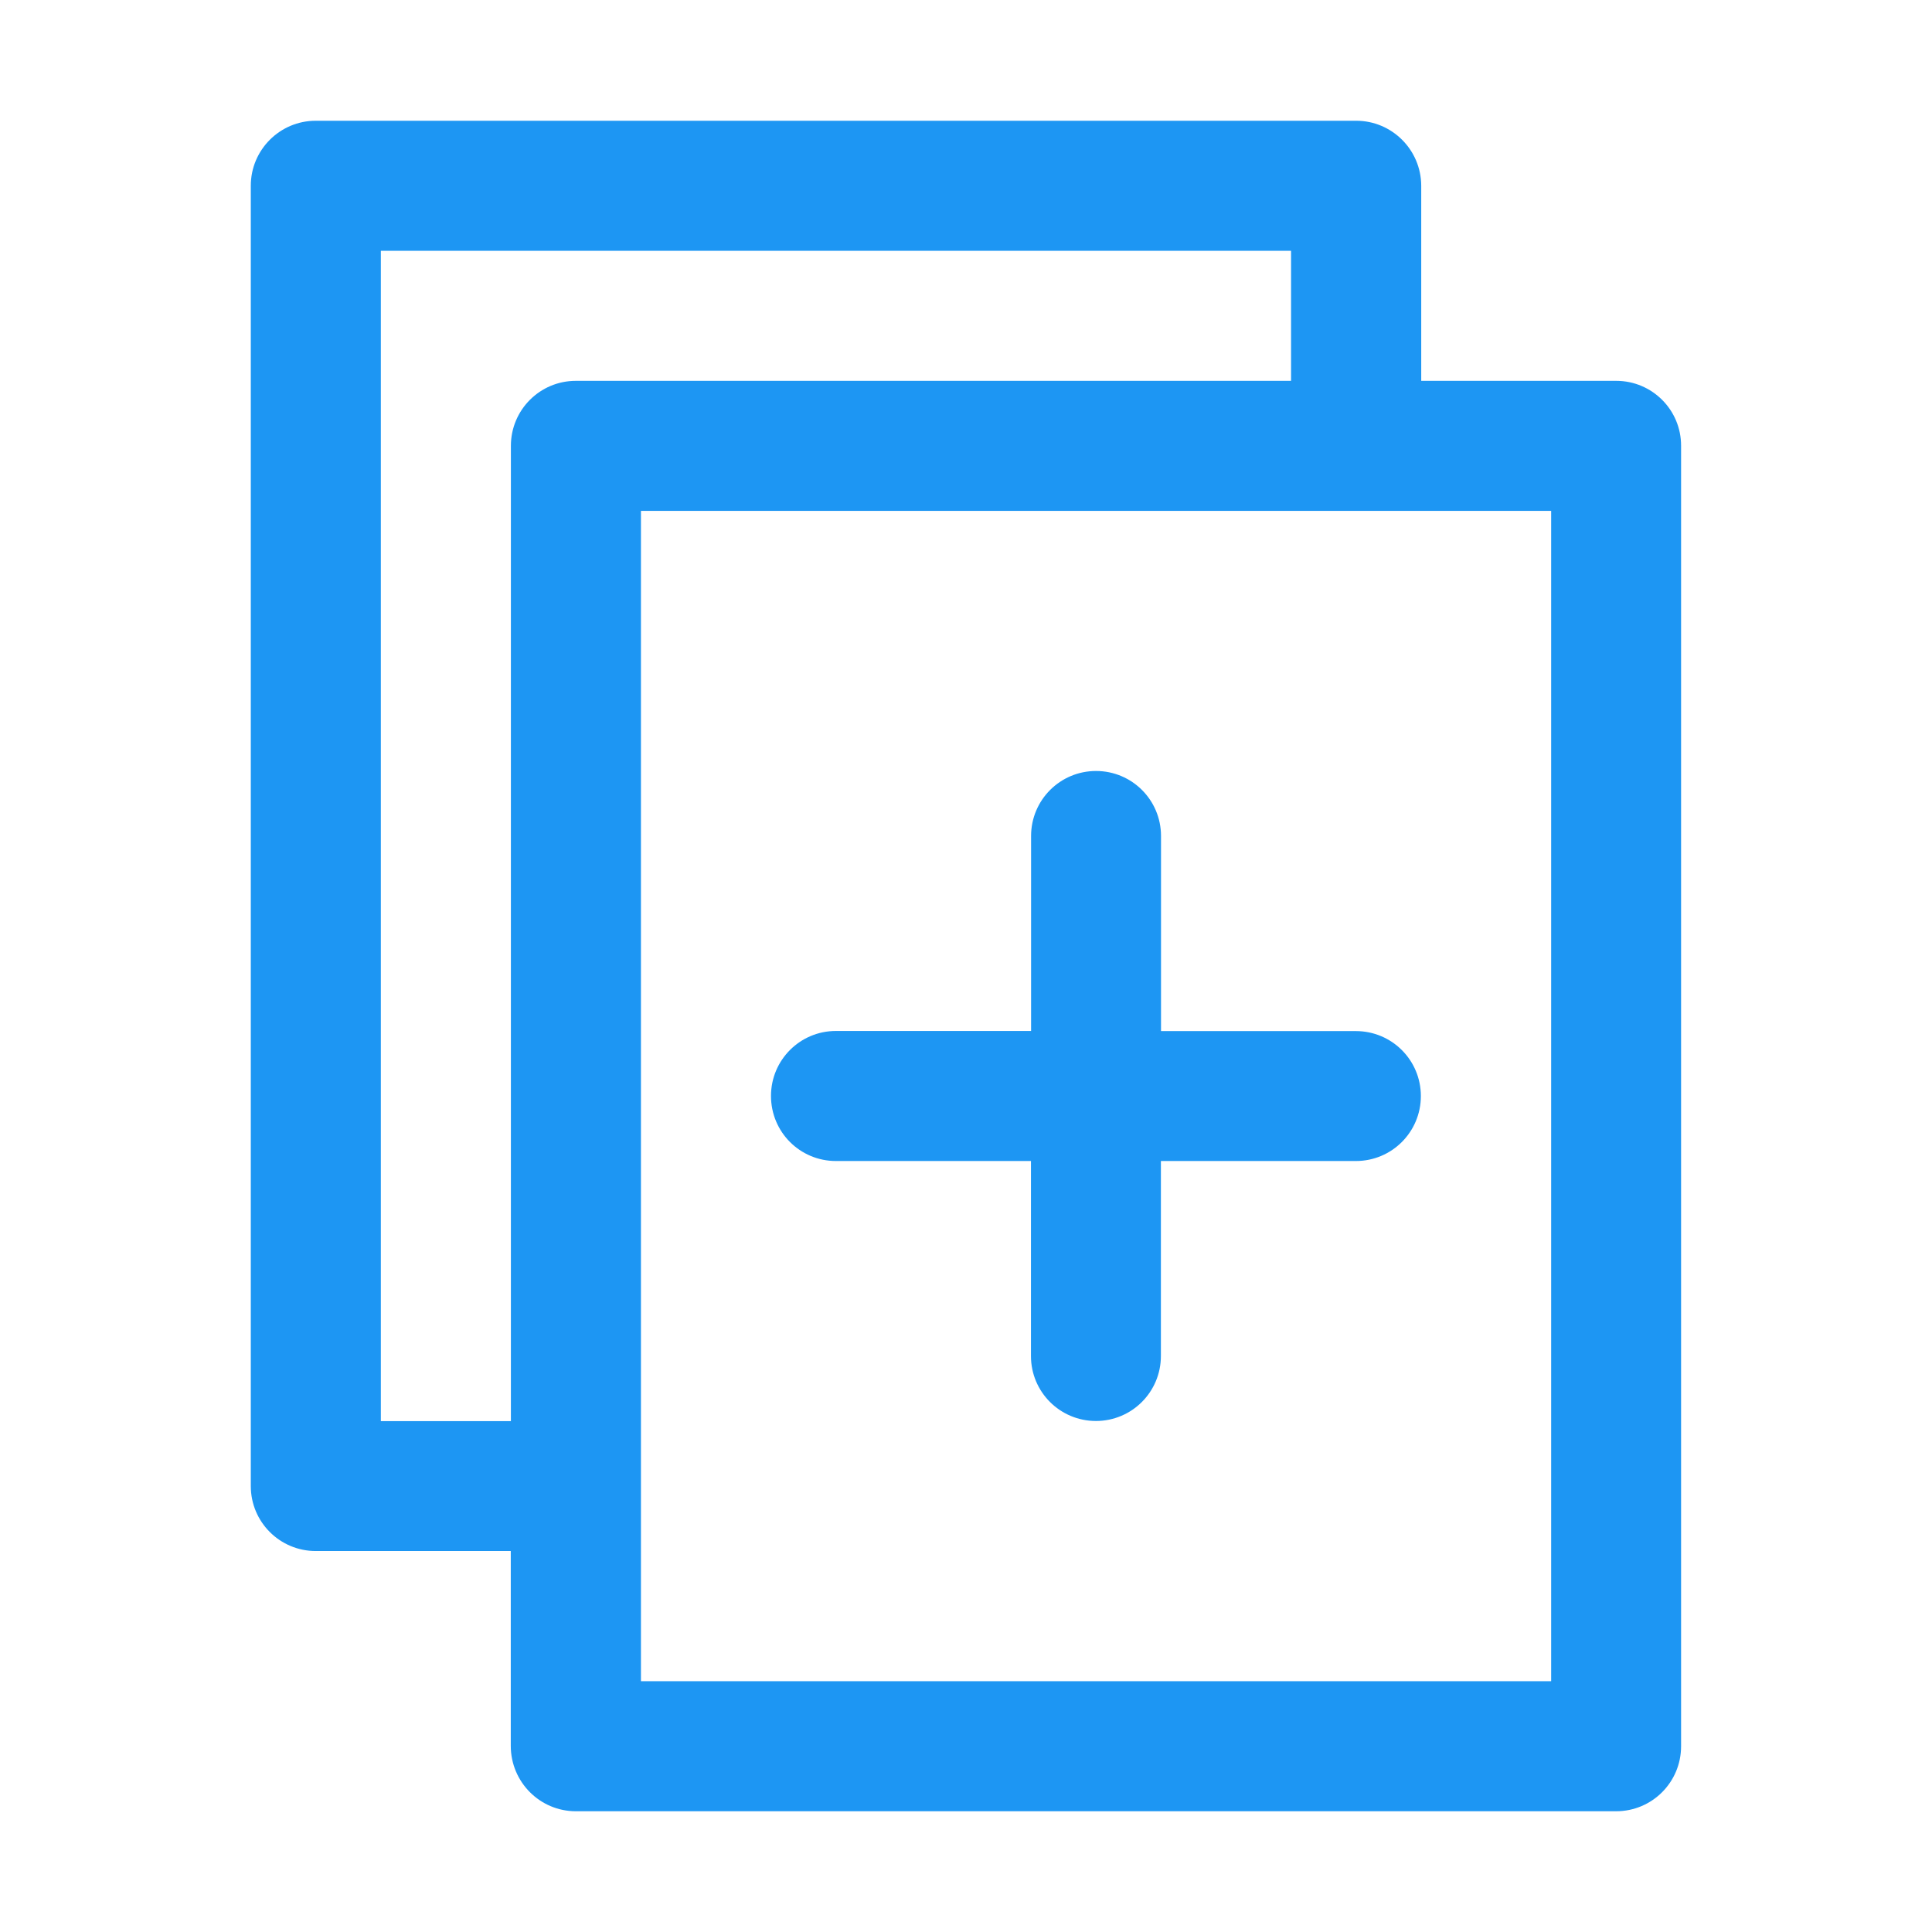 <?xml version="1.0" encoding="utf-8"?>
<!-- Generator: Adobe Illustrator 23.0.2, SVG Export Plug-In . SVG Version: 6.00 Build 0)  -->
<svg version="1.1" id="图层_1" xmlns="http://www.w3.org/2000/svg" xmlns:xlink="http://www.w3.org/1999/xlink" x="0px" y="0px"
	 viewBox="0 0 16 16" style="enable-background:new 0 0 16 16;" xml:space="preserve">
<style type="text/css">
	.st0{fill:#4487D0;}
	.st1{fill-rule:evenodd;clip-rule:evenodd;fill:#778CA2;}
	.st2{fill:#2CC5DD;}
	.st3{fill:none;}
	.st4{fill:#B1DCFF;}
	.st5{fill:#E6F7FF;}
	.st6{fill:#98CCFF;}
	.st7{opacity:0.3;fill:#1890FF;}
	.st8{fill:#80BEFF;}
	.st9{fill:#F2F8FF;}
	.st10{fill:#8295B7;}
	.st11{fill:#1D96F3;}
	.st12{fill:#099DFF;}
	.st13{fill:#DDE3E9;}
	.st14{fill:#FE4D74;}
	.st15{fill:#8596AC;}
	.st16{fill:#868E97;}
	.st17{fill:#778CA2;}
	.st18{opacity:0.6;}
	.st19{fill:#46C779;}
</style>
<g>
	<path class="st11" d="M13.385,3.154h-1.615V1.538C11.769,1.241,11.528,1,11.231,1H2.615C2.318,1,2.077,1.241,2.077,1.538v10.769
		c0,0.298,0.241,0.538,0.538,0.538h1.615v1.615C4.231,14.759,4.472,15,4.769,15h8.615c0.298,0,0.538-0.241,0.538-0.538V3.692
		C13.923,3.395,13.682,3.154,13.385,3.154z M3.154,11.769V2.077h7.538v1.077H4.769c-0.298,0-0.538,0.241-0.538,0.538v8.077H3.154z
		 M12.846,13.923H5.308V4.231h7.538V13.923z"/>
	<path class="st11" d="M6.923,9.615h1.615v1.615c0,0.298,0.241,0.538,0.538,0.538c0.298,0,0.538-0.241,0.538-0.538V9.615h1.615
		c0.298,0,0.538-0.241,0.538-0.538c0-0.298-0.241-0.538-0.538-0.538H9.615V6.923c0-0.298-0.241-0.538-0.538-0.538
		c-0.298,0-0.538,0.241-0.538,0.538v1.615H6.923c-0.298,0-0.538,0.241-0.538,0.538C6.385,9.375,6.625,9.615,6.923,9.615z"/>
</g>
</svg>
